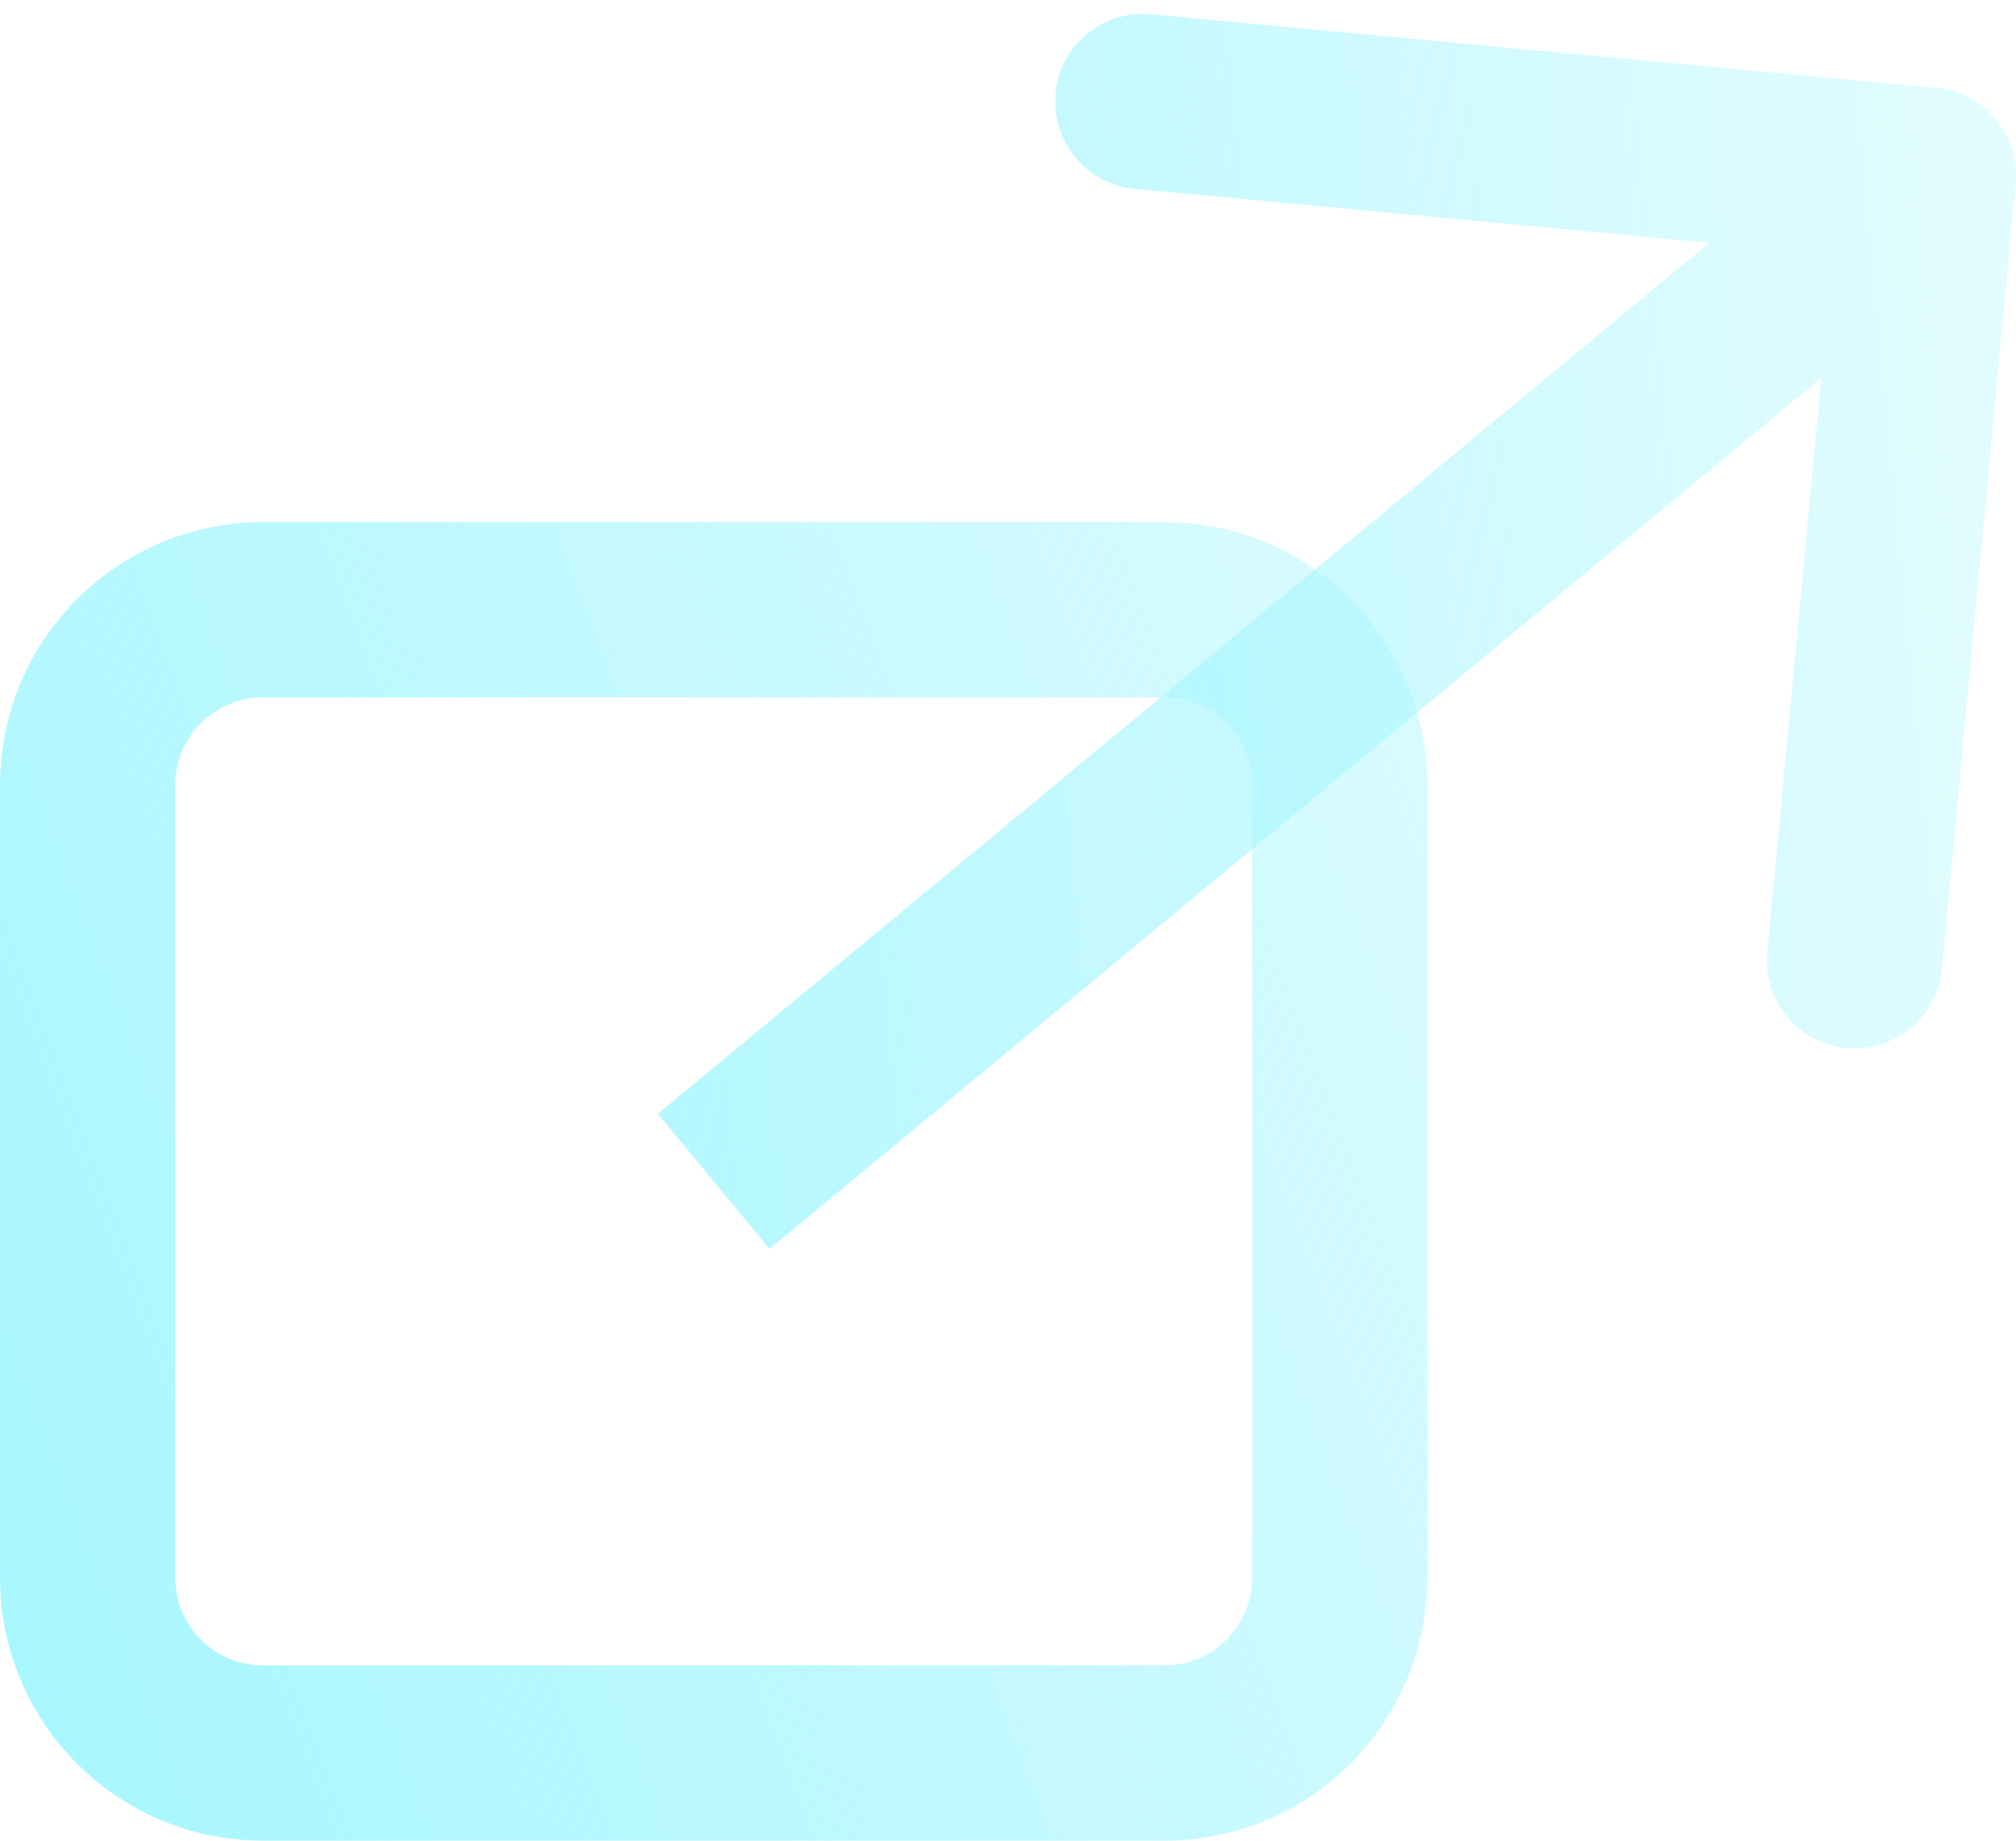 <svg width="23" height="21" viewBox="0 0 23 21" fill="none" xmlns="http://www.w3.org/2000/svg">
<path d="M1 18V8.956C1 7.852 1.895 6.956 3 6.956H13.285C14.39 6.956 15.285 7.852 15.285 8.956V18C15.285 19.105 14.39 20 13.285 20H3C1.895 20 1 19.105 1 18Z" stroke="url(#paint0_linear_991_9)" stroke-width="2"/>
<path d="M22.996 2.093C23.047 1.544 22.643 1.056 22.093 1.004L13.133 0.163C12.583 0.111 12.095 0.515 12.044 1.065C11.992 1.615 12.396 2.103 12.946 2.154L20.911 2.902L20.163 10.867C20.111 11.417 20.515 11.905 21.065 11.956C21.615 12.008 22.102 11.604 22.154 11.054L22.996 2.093ZM8.78 14.248L22.638 2.77L21.362 1.23L7.505 12.708L8.78 14.248Z" fill="url(#paint1_linear_991_9)"/>
<defs>
<linearGradient id="paint0_linear_991_9" x1="-1" y1="18.5" x2="32" y2="6" gradientUnits="userSpaceOnUse">
<stop stop-color="#A6F6FF"/>
<stop offset="1" stop-color="#A6F6FF" stop-opacity="0"/>
</linearGradient>
<linearGradient id="paint1_linear_991_9" x1="2" y1="9" x2="33.5" y2="6" gradientUnits="userSpaceOnUse">
<stop stop-color="#A6F6FF"/>
<stop offset="1" stop-color="#A6F6FF" stop-opacity="0"/>
</linearGradient>
</defs>
</svg>
